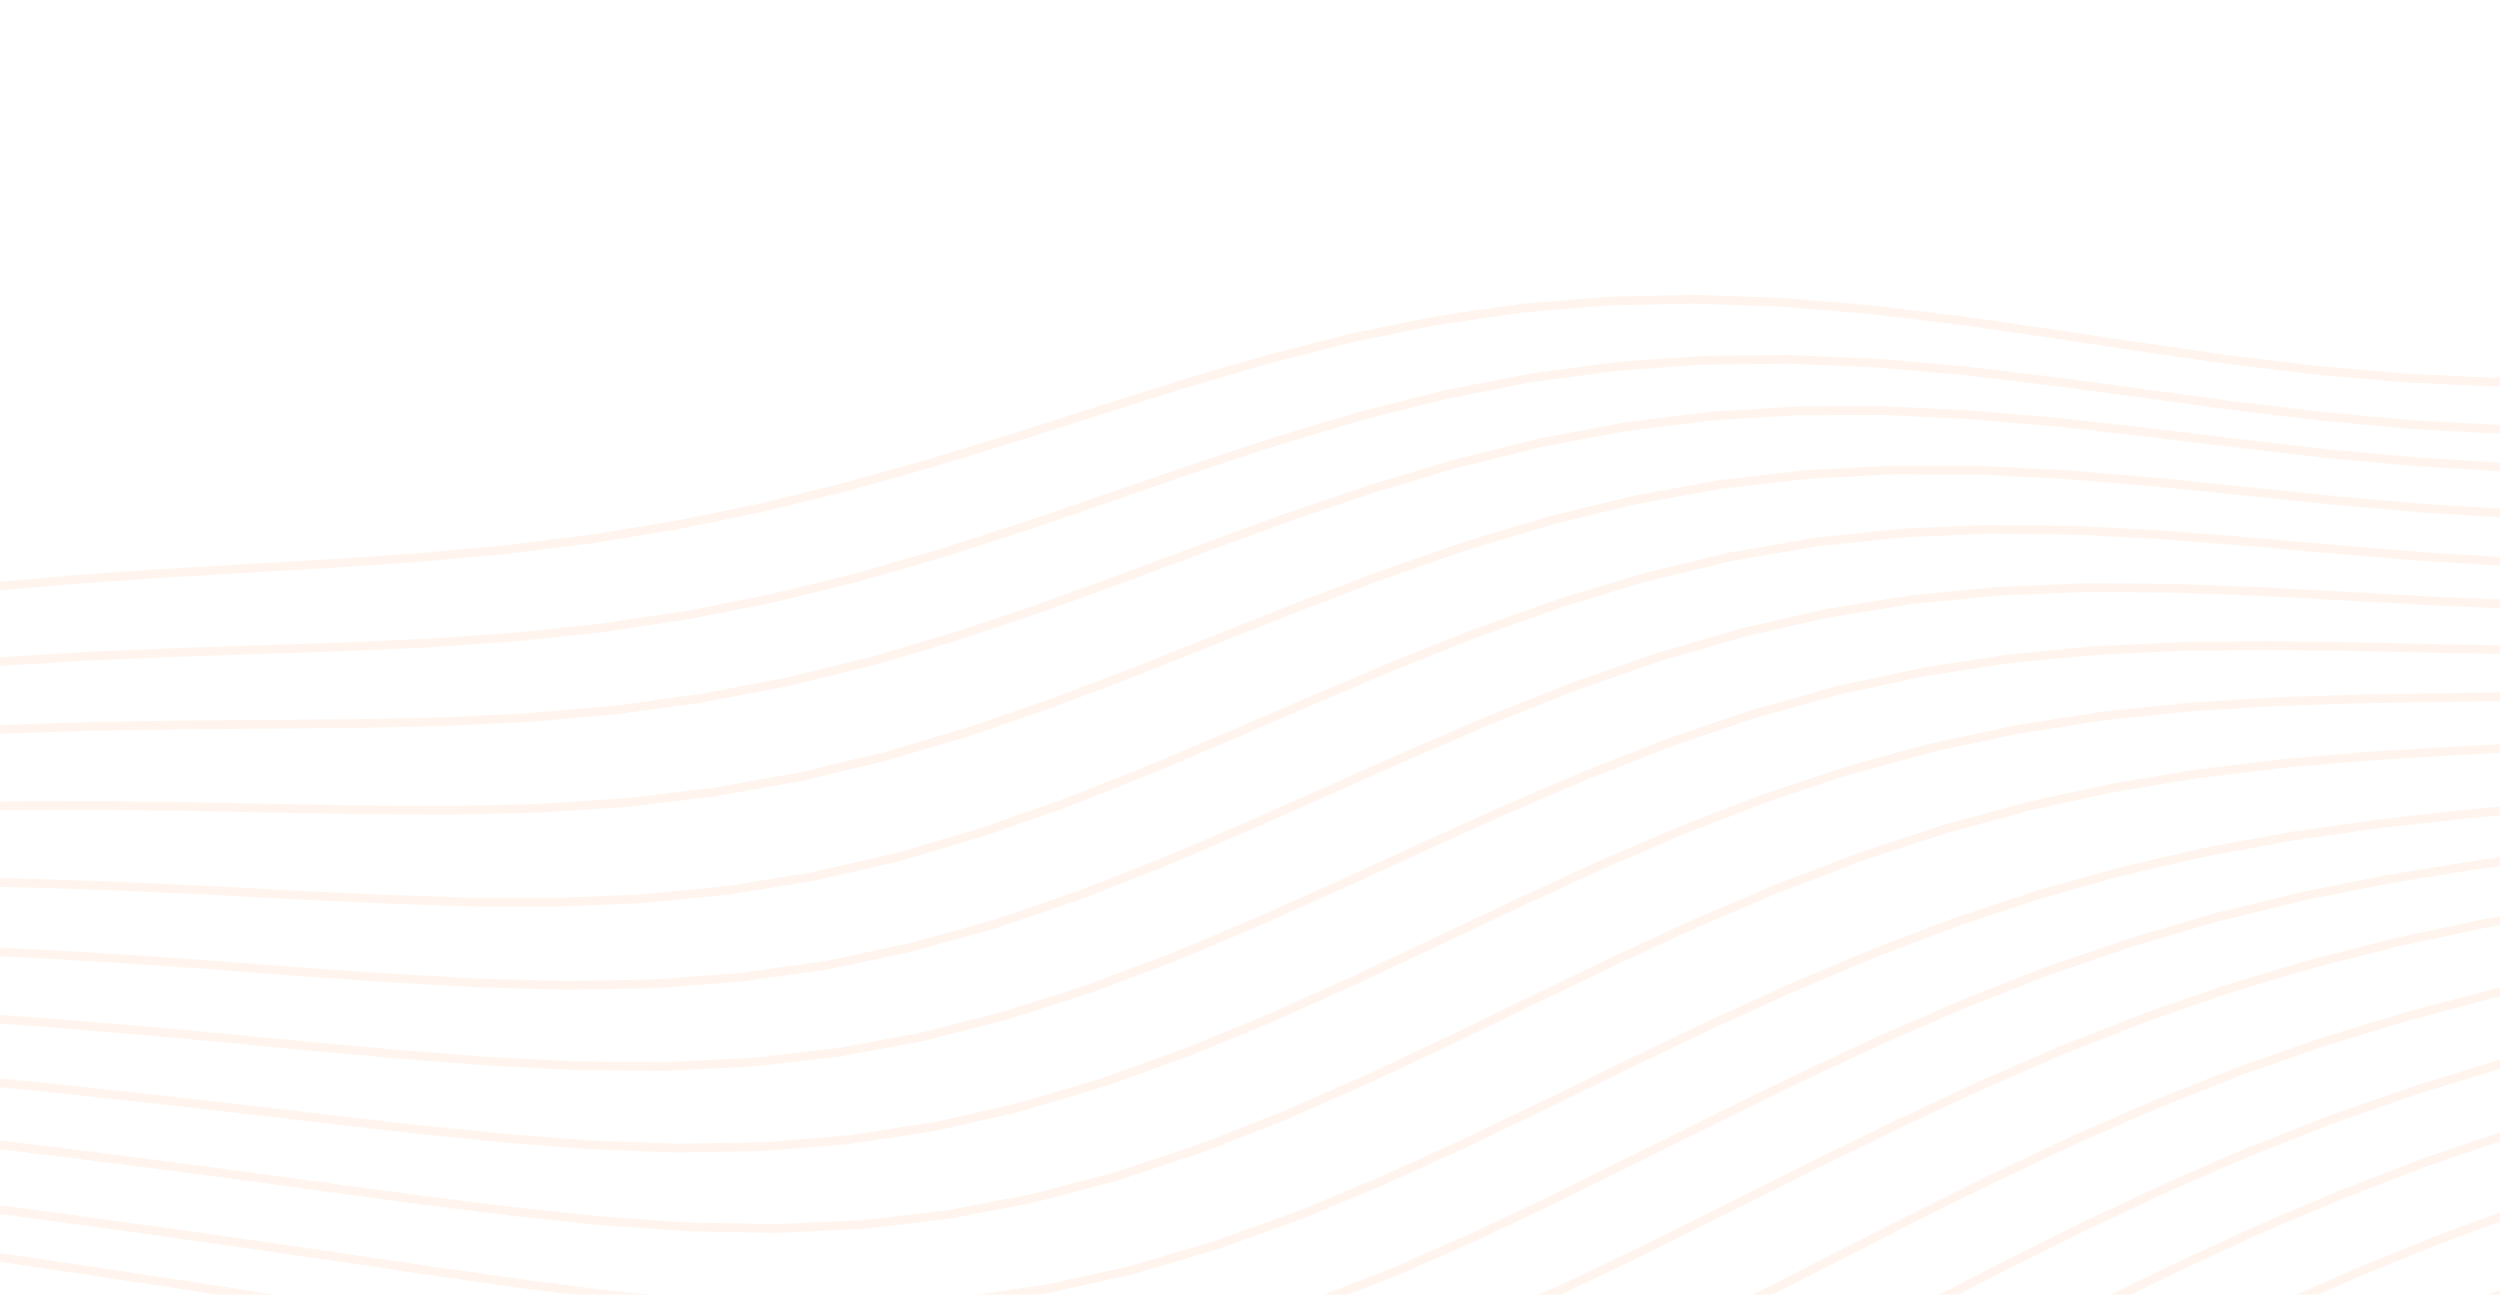 <svg width="251" height="130" viewBox="0 0 251 130" fill="none" xmlns="http://www.w3.org/2000/svg">
<g opacity="0.1">
<path d="M-78.545 72.427L-70.067 70.291L-61.564 68.341L-53.036 66.562L-44.486 64.943L-35.916 63.47L-27.326 62.136L-18.717 60.939L-10.088 59.881L-1.439 58.967L7.231 58.206L15.923 57.593L24.628 57.076L33.335 56.575L42.029 55.979L50.695 55.188L59.322 54.12L67.903 52.722L76.435 50.975L84.92 48.893L93.365 46.525L101.78 43.95L110.182 41.273L118.586 38.62L127.017 36.151L135.488 33.976L144.02 32.224L152.62 30.964L161.295 30.234L170.045 30.038L178.865 30.343L187.747 31.083L196.675 32.157L205.633 33.442L214.601 34.797L223.559 36.08L232.489 37.164L241.377 37.95L250.211 38.355L258.983 38.315L267.686 37.788L276.319 36.757L284.882 35.232L293.381 33.248L301.823 30.864L310.221 28.16L318.586 25.23L326.935 22.177L335.281 19.109L343.639 16.125L352.021 13.313L360.437 10.736L368.89 8.431" stroke="#FF9A51" stroke-width="0.883"/>
<path d="M-77.676 78.605L-69.198 76.479L-60.687 74.583L-52.146 72.899L-43.578 71.409L-34.984 70.099L-26.368 68.954L-17.729 67.966L-9.069 67.13L-0.388 66.445L8.315 65.913L17.039 65.535L25.774 65.231L34.511 64.944L43.233 64.551L51.925 63.94L60.573 63.017L69.168 61.723L77.707 60.027L86.191 57.94L94.627 55.506L103.025 52.805L111.4 49.945L119.772 47.054L128.16 44.287L136.584 41.772L145.061 39.634L153.603 37.957L162.217 36.796L170.907 36.174L179.671 36.079L188.503 36.462L197.39 37.241L206.317 38.304L215.264 39.515L224.212 40.728L233.141 41.802L242.033 42.622L250.879 43.105L259.668 43.187L268.394 42.825L277.056 42.002L285.655 40.728L294.194 39.036L302.683 36.982L311.131 34.639L319.551 32.096L327.957 29.448L336.361 26.794L344.775 24.21L353.212 21.782L361.678 19.565L370.177 17.59" stroke="#FF9A51" stroke-width="0.883"/>
<path d="M-76.969 83.634L-68.48 81.585L-59.953 79.805L-51.39 78.273L-42.796 76.968L-34.173 75.87L-25.524 74.958L-16.85 74.219L-8.154 73.638L0.563 73.209L9.3 72.927L18.058 72.787L26.826 72.716L35.594 72.648L44.346 72.466L53.064 72.046L61.735 71.285L70.347 70.111L78.896 68.487L87.383 66.417L95.812 63.941L104.196 61.139L112.549 58.117L120.889 55.008L129.238 51.959L137.616 49.111L146.038 46.587L154.52 44.481L163.07 42.867L171.696 41.787L180.398 41.249L189.172 41.225L198.009 41.65L206.896 42.426L215.814 43.43L224.745 44.518L233.666 45.542L242.56 46.366L251.411 46.895L260.213 47.065L268.958 46.839L277.646 46.202L286.278 45.164L294.858 43.757L303.393 42.033L311.893 40.062L320.37 37.923L328.835 35.7L337.301 33.48L345.777 31.339L354.274 29.34L362.797 27.529L371.349 25.929" stroke="#FF9A51" stroke-width="0.883"/>
<path d="M-76.183 89.232L-67.675 87.311L-59.125 85.696L-50.535 84.364L-41.908 83.287L-33.25 82.441L-24.563 81.799L-15.85 81.339L-7.114 81.04L1.642 80.887L10.417 80.871L19.21 80.982L28.012 81.158L36.812 81.316L45.595 81.356L54.343 81.143L63.038 80.563L71.671 79.533L80.234 78.008L88.727 75.984L97.156 73.498L105.529 70.625L113.864 67.472L122.177 64.172L130.49 60.869L138.823 57.704L147.193 54.802L155.615 52.272L164.101 50.201L172.661 48.651L181.297 47.648L190.01 47.184L198.791 47.215L207.631 47.66L216.514 48.407L225.419 49.316L234.326 50.237L243.214 51.022L252.067 51.558L260.875 51.779L269.635 51.653L278.344 51.169L287.005 50.34L295.622 49.199L304.203 47.796L312.755 46.194L321.289 44.464L329.817 42.683L338.347 40.923L346.889 39.247L355.45 37.708L364.034 36.336L372.644 35.141" stroke="#FF9A51" stroke-width="0.883"/>
<path d="M-75.435 94.554L-66.905 92.792L-58.326 91.379L-49.702 90.287L-41.038 89.483L-32.337 88.933L-23.606 88.606L-14.848 88.469L-6.066 88.496L2.735 88.663L11.553 88.955L20.387 89.358L29.231 89.83L38.068 90.254L46.888 90.559L55.671 90.597L64.399 90.24L73.057 89.393L81.639 88L90.142 86.047L98.57 83.566L106.935 80.63L115.251 77.346L123.537 73.848L131.813 70.278L140.098 66.777L148.412 63.478L156.772 60.504L165.191 57.958L173.682 55.919L182.251 54.435L190.9 53.517L199.624 53.141L208.415 53.239L217.259 53.707L226.135 54.411L235.024 55.202L243.902 55.922L252.755 56.457L261.569 56.714L270.34 56.668L279.068 56.317L287.755 55.677L296.407 54.782L305.03 53.684L313.633 52.441L322.225 51.118L330.814 49.783L339.411 48.498L348.022 47.313L356.653 46.267L365.305 45.378L373.979 44.641" stroke="#FF9A51" stroke-width="0.883"/>
<path d="M-74.769 99.29L-66.209 97.746L-57.596 96.575L-48.935 95.742L-40.233 95.211L-31.493 94.943L-22.722 94.898L-13.924 95.041L-5.105 95.336L3.731 95.756L12.582 96.28L21.446 96.894L30.321 97.585L39.183 98.189L48.031 98.69L56.843 98.933L65.599 98.783L74.286 98.135L82.893 96.925L91.418 95.13L99.865 92.775L108.241 89.922L116.562 86.671L124.844 83.146L133.106 79.479L141.367 75.804L149.646 72.254L157.96 68.958L166.326 66.029L174.756 63.56L183.26 61.613L191.841 60.219L200.499 59.367L209.226 59.006L218.009 59.049L226.833 59.38L235.679 59.863L244.525 60.353L253.355 60.728L262.156 60.897L270.924 60.825L279.658 60.517L288.362 59.997L297.042 59.3L305.703 58.473L314.354 57.571L323.002 56.65L331.655 55.766L340.32 54.965L349.002 54.284L357.704 53.744L366.425 53.348L375.165 53.078" stroke="#FF9A51" stroke-width="0.883"/>
<path d="M-74.115 103.943L-65.522 102.629L-56.875 101.705L-48.178 101.131L-39.438 100.866L-30.66 100.867L-21.852 101.089L-13.018 101.489L-4.164 102.029L4.704 102.677L13.585 103.41L22.475 104.211L31.373 105.069L40.262 105.868L49.137 106.557L57.977 107.007L66.765 107.077L75.483 106.655L84.122 105.667L92.676 104.082L101.149 101.912L109.547 99.211L117.882 96.066L126.171 92.586L134.429 88.894L142.676 85.115L150.929 81.385L159.207 77.834L167.528 74.581L175.904 71.731L184.349 69.361L192.866 67.509L201.456 66.177L210.115 65.334L218.833 64.911L227.597 64.815L236.391 64.929L245.195 65.12L253.994 65.27L262.775 65.298L271.531 65.147L280.265 64.832L288.979 64.38L297.679 63.83L306.372 63.227L315.064 62.623L323.763 62.063L332.474 61.594L341.203 61.248L349.953 61.049L358.723 61L367.513 61.09L376.318 61.285" stroke="#FF9A51" stroke-width="0.883"/>
<path d="M-73.516 108.21L-64.89 107.128L-56.207 106.455L-47.473 106.146L-38.695 106.155L-29.878 106.432L-21.031 106.928L-12.16 107.596L-3.27 108.392L5.632 109.281L14.544 110.239L23.463 111.247L32.389 112.298L41.31 113.321L50.215 114.232L59.091 114.932L67.916 115.27L76.673 115.124L85.35 114.409L93.941 113.083L102.446 111.144L110.871 108.634L119.226 105.627L127.524 102.216L135.781 98.514L144.015 94.648L152.245 90.75L160.489 86.956L168.766 83.393L177.091 80.176L185.476 77.385L193.929 75.07L202.45 73.249L211.039 71.907L219.689 70.999L228.39 70.452L237.127 70.168L245.885 70.028L254.646 69.91L263.405 69.777L272.146 69.521L280.874 69.168L289.593 68.75L298.309 68.313L307.028 67.902L315.758 67.563L324.504 67.341L333.272 67.268L342.063 67.369L350.88 67.65L359.721 68.102L368.583 68.697L377.457 69.387" stroke="#FF9A51" stroke-width="0.883"/>
<path d="M-72.901 112.581L-64.243 111.729L-55.527 111.296L-46.758 111.233L-37.945 111.489L-29.094 112.01L-20.214 112.744L-11.31 113.637L-2.391 114.647L6.539 115.735L15.477 116.877L24.421 118.058L33.369 119.272L42.318 120.49L51.252 121.609L60.163 122.557L69.028 123.178L77.828 123.341L86.55 122.948L95.186 121.942L103.734 120.308L112.197 118.071L120.583 115.283L128.903 112.025L137.17 108.399L145.404 104.527L153.621 100.541L161.842 96.579L170.084 92.775L178.365 89.239L186.695 86.058L195.084 83.292L203.536 80.976L212.052 79.116L220.629 77.689L229.26 76.646L237.934 75.909L246.637 75.379L255.349 74.916L264.078 74.569L272.798 74.156L281.512 73.711L290.229 73.276L298.953 72.899L307.693 72.629L316.454 72.51L325.241 72.579L334.058 72.863L342.907 73.373L351.788 74.105L360.696 75.034L369.625 76.116L378.568 77.289" stroke="#FF9A51" stroke-width="0.883"/>
<path d="M-72.164 117.826L-63.477 117.184L-54.732 116.953L-45.936 117.082L-37.097 117.519L-28.223 118.208L-19.321 119.094L-10.399 120.125L-1.462 121.256L7.483 122.452L16.435 123.691L25.391 124.962L34.352 126.265L43.317 127.602L52.273 128.871L61.212 130.023L70.114 130.904L78.957 131.373L87.727 131.324L96.415 130.684L105.015 129.42L113.527 127.535L121.957 125.061L130.313 122.061L138.608 118.628L146.858 114.874L155.081 110.927L163.295 106.922L171.52 102.986L179.768 99.225L188.055 95.729L196.388 92.568L204.776 89.794L213.221 87.433L221.725 85.487L230.284 83.93L238.889 82.706L247.531 81.74L256.195 80.933L264.877 80.251L273.566 79.626L282.26 79.03L290.965 78.515L299.689 78.133L308.438 77.934L317.22 77.96L326.037 78.243L334.893 78.804L343.788 79.643L352.721 80.743L361.684 82.068L370.671 83.56L379.671 85.143" stroke="#FF9A51" stroke-width="0.883"/>
<path d="M-71.673 121.323L-62.956 120.889L-54.183 120.859L-45.36 121.182L-36.496 121.8L-27.598 122.659L-18.674 123.701L-9.731 124.876L-0.776 126.14L8.187 127.46L17.155 128.818L26.128 130.208L35.107 131.638L44.092 133.117L53.078 134.599L62.054 136.012L71 137.212L79.896 138.053L88.723 138.409L97.47 138.191L106.128 137.342L114.694 135.84L123.171 133.7L131.566 130.973L139.889 127.74L148.155 124.107L156.383 120.197L164.591 116.14L172.794 112.055L181.008 108.047L189.247 104.214L197.522 100.64L205.844 97.396L214.218 94.53L222.65 92.065L231.137 89.998L239.674 88.293L248.255 86.89L256.866 85.705L265.5 84.69L274.157 83.829L282.825 83.05L291.513 82.415L300.23 81.984L308.984 81.814L317.78 81.951L326.625 82.426L335.518 83.251L344.46 84.419L353.446 85.901L362.468 87.645L371.518 89.581L380.581 91.617" stroke="#FF9A51" stroke-width="0.883"/>
<path d="M-71.058 125.694L-62.32 125.418L-53.528 125.519L-44.691 125.942L-35.816 126.633L-26.912 127.536L-17.985 128.6L-9.042 129.778L-0.089 131.03L8.872 132.331L17.837 133.67L26.809 135.049L35.788 136.484L44.778 137.994L53.776 139.568L62.775 141.139L71.754 142.574L80.692 143.719L89.571 144.44L98.374 144.626L107.092 144.202L115.719 143.126L124.253 141.396L132.7 139.045L141.069 136.14L149.374 132.775L157.629 129.06L165.851 125.109L174.055 121.027L182.256 116.922L190.467 112.896L198.704 109.045L206.976 105.454L215.295 102.187L223.665 99.287L232.088 96.767L240.563 94.616L249.084 92.788L257.64 91.217L266.224 89.838L274.842 88.703L283.477 87.691L292.139 86.871L300.838 86.311L309.582 86.073L318.378 86.206L327.231 86.74L336.142 87.688L345.109 89.035L354.126 90.743L363.186 92.75L372.275 94.97L381.38 97.302" stroke="#FF9A51" stroke-width="0.883"/>
<path d="M-70.321 130.939L-61.563 130.801L-52.757 131.007L-43.91 131.502L-35.029 132.234L-26.123 133.15L-17.198 134.202L-8.259 135.348L0.688 136.557L9.642 137.811L18.602 139.108L27.569 140.461L36.548 141.895L45.542 143.438L54.554 145.1L63.574 146.828L72.586 148.497L81.567 149.947L90.497 151.031L99.358 151.624L108.136 151.631L116.824 150.993L125.419 149.69L133.922 147.738L142.341 145.188L150.687 142.119L158.973 138.626L167.214 134.804L175.423 130.757L183.615 126.592L191.805 122.418L200.01 118.34L208.241 114.453L216.51 110.836L224.825 107.547L233.191 104.619L241.608 102.054L250.073 99.827L258.577 97.885L267.109 96.139L275.688 94.721L284.287 93.454L292.919 92.418L301.594 91.687L310.321 91.332L319.109 91.405L327.962 91.942L336.881 92.952L345.865 94.42L354.907 96.302L363.997 98.528L373.122 101L382.266 103.602" stroke="#FF9A51" stroke-width="0.883"/>
<path d="M-69.584 136.184L-60.812 136.143L-51.998 136.403L-43.15 136.911L-34.273 137.616L-25.375 138.471L-16.463 139.434L-7.539 140.47L1.391 141.557L10.327 142.689L19.271 143.874L28.226 145.136L37.197 146.512L46.189 148.036L55.204 149.728L64.238 151.552L73.273 153.389L82.289 155.081L91.262 156.474L100.174 157.432L109.01 157.846L117.758 157.641L126.415 156.777L134.978 155.252L143.453 153.1L151.848 150.383L160.175 147.176L168.445 143.562L176.671 139.641L184.869 135.517L193.054 131.301L201.242 127.104L209.446 123.028L217.68 119.162L225.954 115.577L234.274 112.32L242.642 109.409L251.058 106.833L259.515 104.555L268.006 102.518L276.537 100.762L285.099 99.227L293.696 97.945L302.34 97L311.043 96.467L319.812 96.406L328.652 96.855L337.567 97.827L346.552 99.307L355.602 101.249L364.707 103.577L373.852 106.189L383.019 108.96" stroke="#FF9A51" stroke-width="0.883"/>
<path d="M-68.847 141.429L-60.067 141.449L-51.251 141.719L-42.408 142.189L-33.543 142.811L-24.662 143.545L-15.771 144.355L-6.872 145.217L2.032 146.12L10.943 147.07L19.863 148.087L28.799 149.209L37.755 150.48L46.738 151.945L55.752 153.624L64.791 155.489L73.842 157.432L82.882 159.303L91.891 160.948L100.848 162.224L109.735 163.009L118.542 163.213L127.258 162.779L135.882 161.687L144.416 159.952L152.865 157.617L161.238 154.74L169.546 151.397L177.8 147.676L186.016 143.68L194.209 139.517L202.393 135.298L210.585 131.132L218.798 127.114L227.043 123.325L235.328 119.822L243.658 116.637L252.033 113.773L260.45 111.206L268.902 108.89L277.39 106.834L285.914 105.032L294.475 103.49L303.085 102.301L311.757 101.546L320.499 101.292L329.317 101.581L338.214 102.432L347.188 103.831L356.233 105.734L365.338 108.063L374.488 110.715L383.665 113.559" stroke="#FF9A51" stroke-width="0.883"/>
<path d="M-67.987 147.549L-59.203 147.595L-50.392 147.833L-41.561 148.216L-32.715 148.701L-23.86 149.255L-14.998 149.851L-6.133 150.477L2.737 151.135L11.614 151.843L20.503 152.636L29.411 153.563L38.345 154.681L47.313 156.039L56.319 157.661L65.357 159.514L74.413 161.498L83.469 163.479L92.503 165.307L101.496 166.836L110.428 167.939L119.286 168.51L128.059 168.478L136.742 167.806L145.335 166.491L153.841 164.559L162.266 162.052L170.619 159.035L178.912 155.586L187.157 151.8L195.37 147.782L203.566 143.641L211.759 139.486L219.965 135.416L228.195 131.52L236.458 127.862L244.761 124.485L253.105 121.403L261.489 118.604L269.908 116.054L278.36 113.734L286.848 111.679L295.373 109.878L303.947 108.43L312.583 107.423L321.291 106.929L330.078 106.998L338.947 107.653L347.898 108.885L356.924 110.652L366.015 112.881L375.156 115.468L384.329 118.285" stroke="#FF9A51" stroke-width="0.883"/>
<path d="M-67.127 153.668L-58.344 153.708L-49.543 153.877L-40.73 154.129L-31.91 154.429L-23.087 154.749L-14.264 155.077L-5.44 155.411L3.388 155.768L12.223 156.18L21.074 156.698L29.947 157.382L38.854 158.301L47.801 159.509L56.793 161.031L65.823 162.827L74.877 164.797L83.939 166.819L92.988 168.758L102.007 170.47L110.974 171.823L119.876 172.705L128.699 173.031L137.437 172.749L146.087 171.842L154.65 170.319L163.131 168.209L171.536 165.561L179.876 162.443L188.161 158.939L196.405 155.148L204.624 151.174L212.833 147.123L221.044 143.099L229.272 139.189L237.527 135.467L245.815 131.982L254.139 128.758L262.499 125.791L270.893 123.058L279.314 120.525L287.771 118.244L296.261 116.2L304.799 114.494L313.398 113.22L322.068 112.457L330.818 112.26L339.651 112.659L348.568 113.651L357.563 115.2L366.627 117.237L375.745 119.662L384.901 122.354" stroke="#FF9A51" stroke-width="0.883"/>
<path d="M-66.021 161.536L-57.243 161.537L-48.457 161.602L-39.667 161.687L-30.879 161.762L-22.095 161.808L-13.316 161.823L-4.539 161.819L4.24 161.83L13.028 161.903L21.834 162.105L30.668 162.509L39.541 163.193L48.463 164.218L57.435 165.605L66.452 167.308L75.499 169.222L84.559 171.232L93.615 173.215L102.649 175.04L111.642 176.575L120.578 177.703L129.444 178.33L138.23 178.396L146.934 177.871L155.554 176.751L164.092 175.047L172.553 172.793L180.944 170.045L189.276 166.877L197.562 163.377L205.815 159.643L214.049 155.779L222.279 151.883L230.517 148.046L238.774 144.344L247.058 140.831L255.373 137.536L263.719 134.467L272.094 131.606L280.495 128.924L288.924 126.446L297.384 124.186L305.888 122.239L314.449 120.701L323.08 119.656L331.788 119.168L340.58 119.27L349.456 119.968L358.411 121.233L367.437 123.003L376.522 125.187L385.648 127.67" stroke="#FF9A51" stroke-width="0.883"/>
<path d="M-64.915 169.403L-56.149 169.327L-47.382 169.248L-38.622 169.128L-29.871 168.94L-21.13 168.676L-12.4 168.341L-3.676 167.963L5.049 167.589L13.784 167.287L22.541 167.137L31.331 167.228L40.167 167.644L49.058 168.45L58.005 169.661L67.002 171.221L76.034 173.028L85.084 174.97L94.137 176.929L103.175 178.786L112.182 180.419L121.141 181.711L130.039 182.567L138.866 182.922L147.618 182.738L156.291 181.997L164.885 180.692L173.403 178.844L181.851 176.495L190.236 173.706L198.571 170.555L206.867 167.131L215.138 163.53L223.398 159.847L231.659 156.171L239.931 152.576L248.223 149.12L256.539 145.836L264.881 142.737L273.248 139.813L281.636 137.043L290.045 134.426L298.481 131.997L306.956 129.842L315.483 128.06L324.075 126.739L332.741 125.946L341.487 125.723L350.315 126.083L359.222 127.005L368.201 128.435L377.24 130.294L386.324 132.479" stroke="#FF9A51" stroke-width="0.883"/>
<path d="M-63.81 177.271L-55.057 177.095L-46.313 176.853L-37.584 176.511L-28.872 176.048L-20.177 175.46L-11.497 174.767L-2.826 174.008L5.844 173.244L14.526 172.561L23.232 172.055L31.978 171.832L40.777 171.986L49.638 172.58L58.562 173.621L67.539 175.042L76.556 176.748L85.598 178.627L94.648 180.565L103.689 182.444L112.707 184.15L121.684 185.572L130.609 186.619L139.472 187.229L148.267 187.352L156.989 186.96L165.636 186.032L174.209 184.574L182.711 182.615L191.149 180.204L199.534 177.409L207.876 174.309L216.187 170.992L224.481 167.549L232.769 164.065L241.061 160.614L249.366 157.252L257.689 154.017L266.032 150.924L274.394 147.97L282.773 145.138L291.169 142.421L299.586 139.854L308.035 137.519L316.531 135.516L325.086 133.935L333.711 132.849L342.412 132.306L351.193 132.327L360.05 132.898L368.98 133.977L377.971 135.496L387.01 137.362" stroke="#FF9A51" stroke-width="0.883"/>
<path d="M-62.458 186.887L-53.729 186.542L-45.017 186.077L-36.326 185.462L-27.658 184.683L-19.012 183.745L-10.385 182.675L-1.77 181.525L6.845 180.366L15.472 179.294L24.126 178.418L32.824 177.853L41.58 177.698L50.402 178.013L59.289 178.791L68.231 179.964L77.216 181.444L86.231 183.127L95.258 184.907L104.284 186.672L113.291 188.31L122.267 189.72L131.2 190.825L140.083 191.576L148.903 191.881L157.664 191.761L166.356 191.158L174.981 190.068L183.539 188.505L192.035 186.506L200.478 184.126L208.877 181.43L217.242 178.497L225.585 175.406L233.917 172.235L242.247 169.051L250.583 165.909L258.929 162.844L267.289 159.874L275.663 156.998L284.048 154.206L292.444 151.492L300.855 148.884L309.291 146.457L317.766 144.304L326.292 142.511L334.878 141.152L343.533 140.28L352.26 139.92L361.058 140.069L369.924 140.697L378.85 141.75L387.824 143.155" stroke="#FF9A51" stroke-width="0.883"/>
</g>
</svg>
